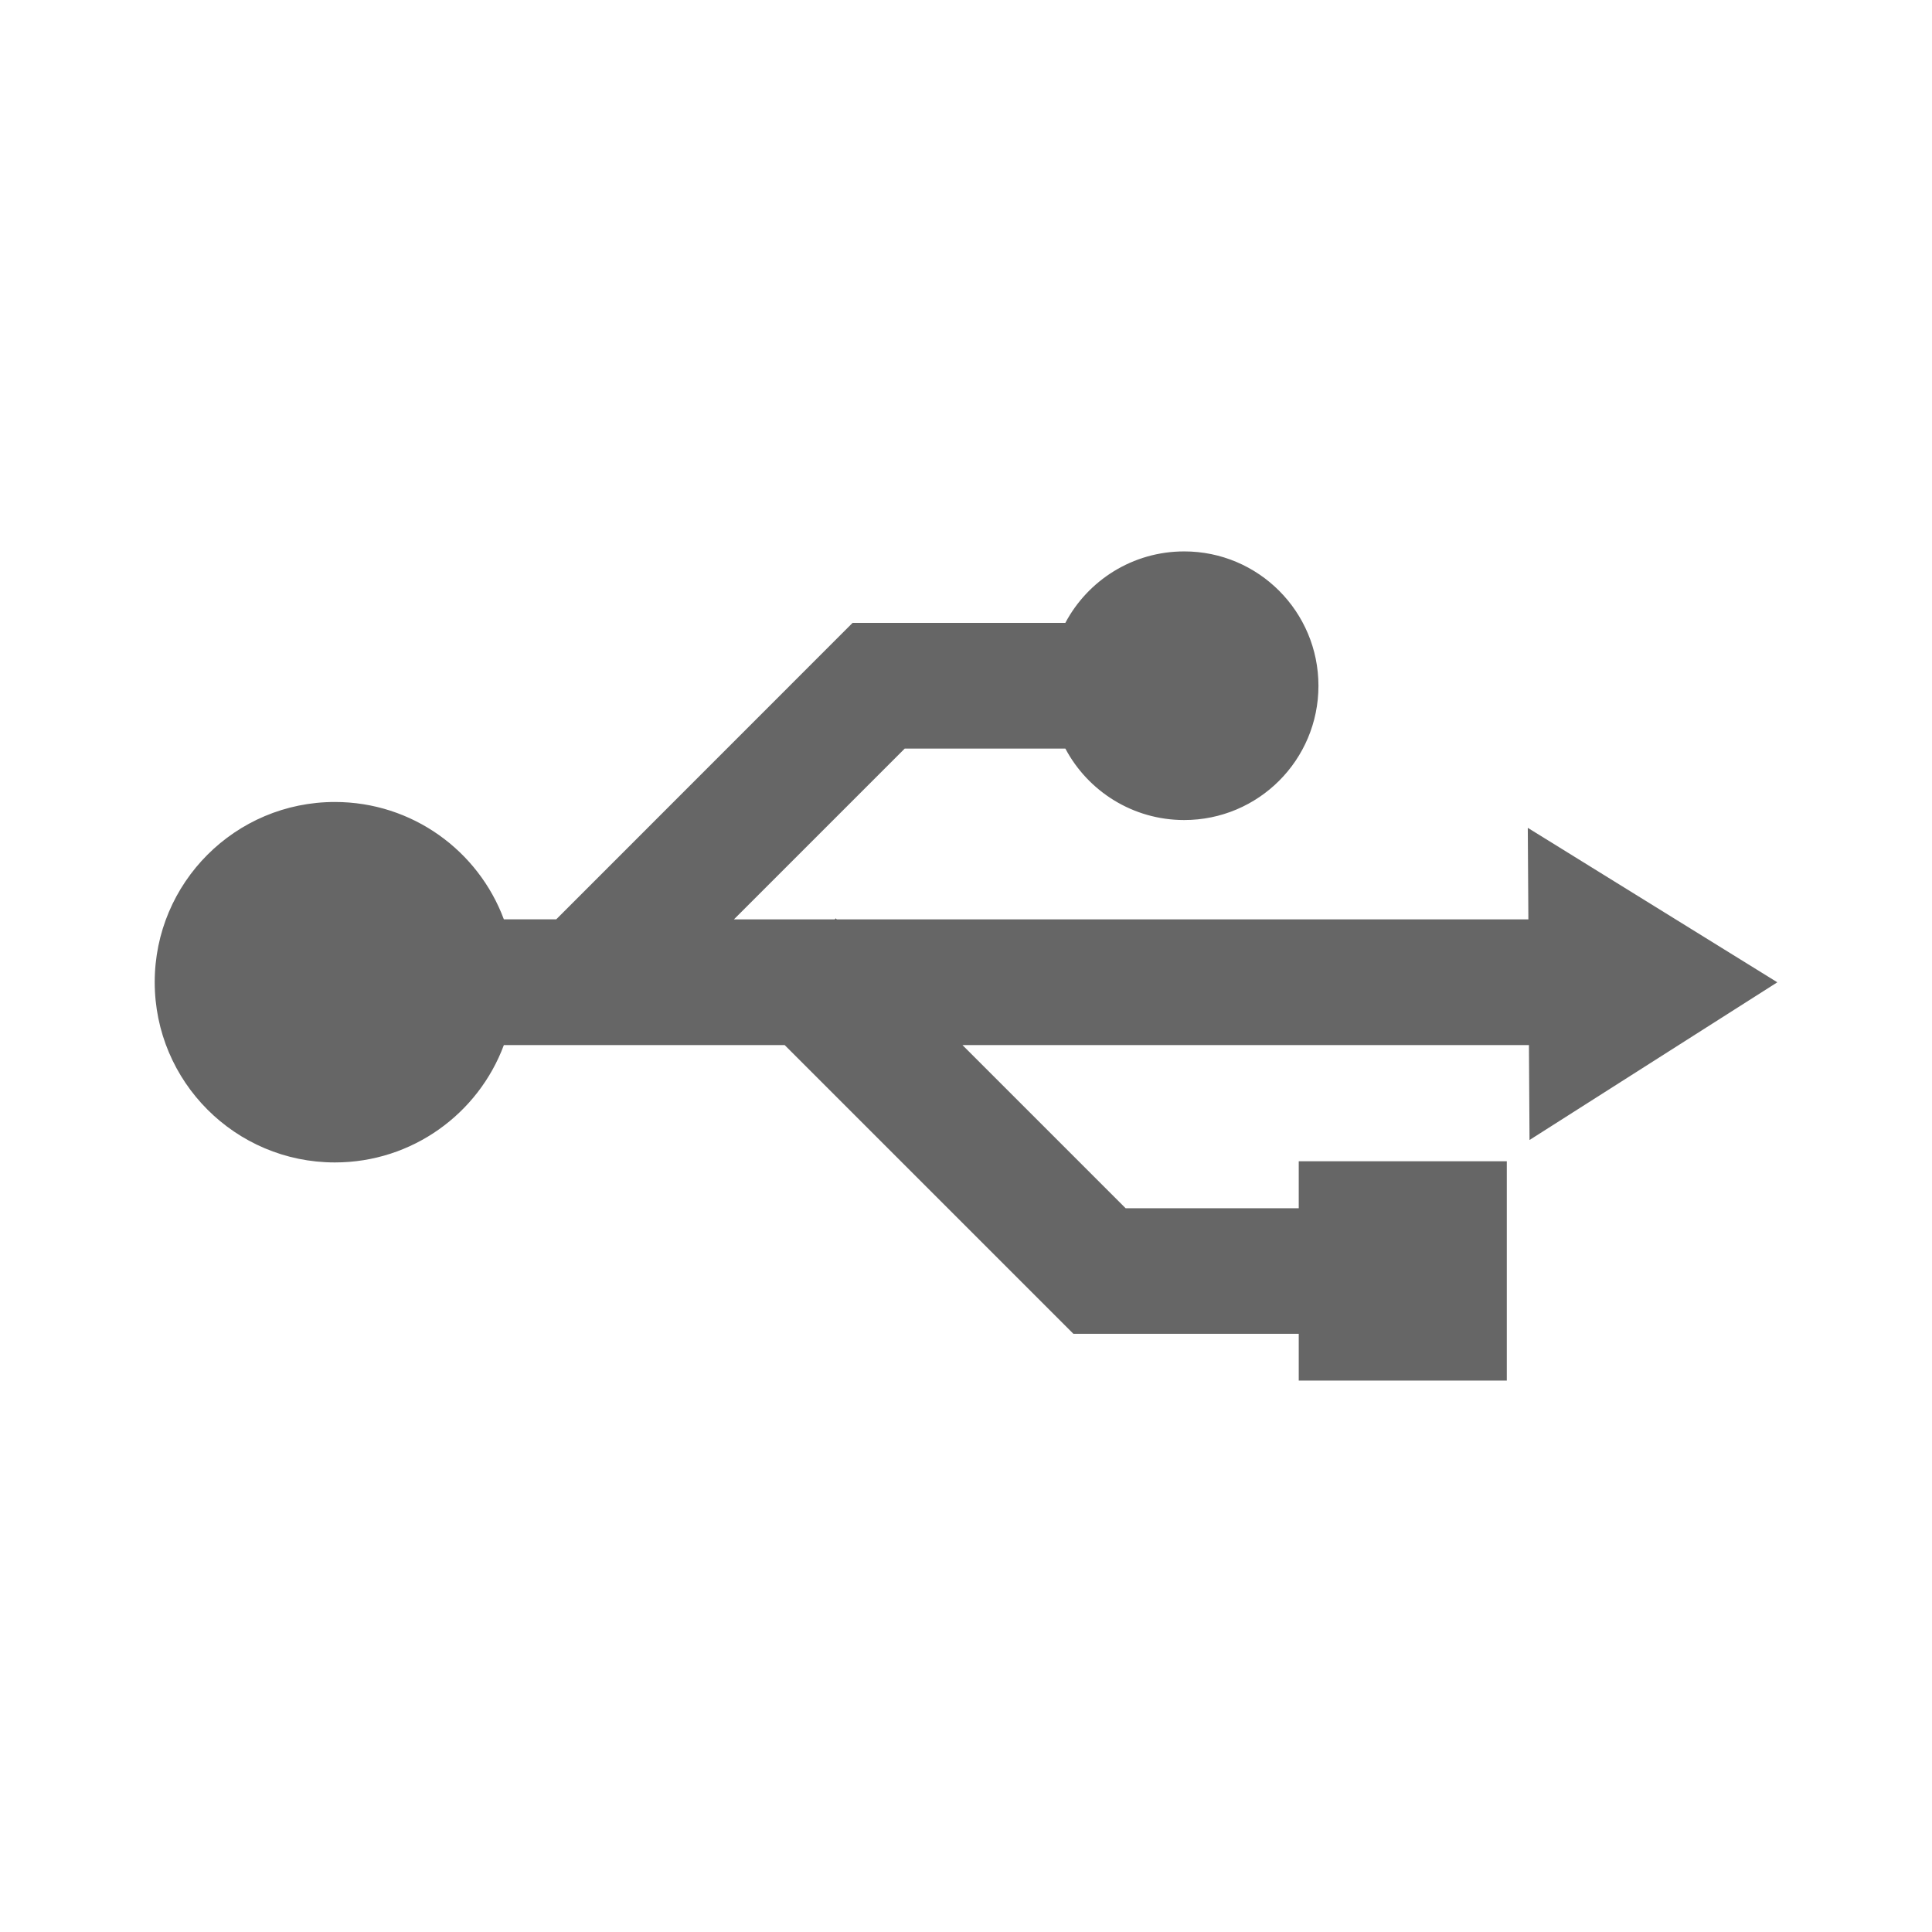 <?xml version="1.0" encoding="UTF-8" standalone="no"?>
<!-- Created with Inkscape (http://www.inkscape.org/) -->

<svg
   xmlns:dc="http://purl.org/dc/elements/1.1/"
   xmlns:cc="http://creativecommons.org/ns#"
   xmlns:rdf="http://www.w3.org/1999/02/22-rdf-syntax-ns#"
   xmlns:svg="http://www.w3.org/2000/svg"
   xmlns="http://www.w3.org/2000/svg"
   xmlns:inkscape="http://www.inkscape.org/namespaces/inkscape"
   version="1.1"
   width="100%"
   height="100%"
   viewBox="0 0 512 512"
   id="svg2">
  <defs
     id="defs4">
    <clipPath
       id="0">
      <rect
         width="512"
         height="512"
         rx="25.988"
         x="0"
         y="0"
         id="rect7"
         style="fill:none" />
    </clipPath>
  </defs>
  <rect
     width="512"
     height="512"
     rx="25.988"
     x="0"
     y="0"
     id="rect9"
     style="fill:none" />
  <g
     clip-path="url(#0)"
     id="g57"
     style="opacity:0.0;fill-rule:evenodd">
    <path
       d="m 313.82,146.13 c -13.642,0 -25.517,7.671 -31.492,18.934 l 282.84,282.84 c 5.976,-11.262 17.85,-18.934 31.492,-18.934 z"
       inkscape:connector-curvature="0"
       id="path59" />
    <path
       d="m 282.32,165.07 h -56.38 l 282.84,282.84 h 56.38 z"
       inkscape:connector-curvature="0"
       id="path61" />
    <path
       d="m 225.94,165.07 -78.54,78.57 282.84,282.84 78.54,-78.57 z"
       inkscape:connector-curvature="0"
       id="path63" />
    <path
       d="m 147.41,243.64 h -13.88 l 282.84,282.84 h 13.88 z"
       inkscape:connector-curvature="0"
       id="path65" />
    <path
       d="m 133.53,243.64 c -2.413,-6.486 -6.197,-12.305 -10.999,-17.11 l 282.84,282.84 c 4.802,4.802 8.586,10.622 10.999,17.11 z"
       inkscape:connector-curvature="0"
       id="path67" />
    <path
       d="m 122.53,226.53 c -8.648,-8.648 -20.596,-13.996 -33.785,-13.996 l 282.84,282.84 c 13.188,0 25.14,5.349 33.785,13.996 z"
       inkscape:connector-curvature="0"
       id="path69" />
    <path
       d="m 88.74,212.54 c -26.375,0 -47.743,21.368 -47.743,47.743 l 282.84,282.84 c 0,-26.375 21.368,-47.743 47.743,-47.743 z"
       inkscape:connector-curvature="0"
       id="path71" />
    <path
       d="m 41,260.28 c 0,13.197 5.35,25.15 14,33.8 l 282.84,282.84 c -8.65,-8.65 -14,-20.603 -14,-33.8 z"
       inkscape:connector-curvature="0"
       id="path73" />
    <path
       d="m 55,294.08 c 8.637,8.637 20.566,13.981 33.744,13.981 l 282.84,282.84 c -13.178,0 -25.11,-5.344 -33.744,-13.981 z"
       inkscape:connector-curvature="0"
       id="path75" />
    <path
       d="m 88.74,308.06 c 20.512,0 38.03,-12.94 44.784,-31.1 l 282.84,282.84 c -6.754,18.16 -24.272,31.1 -44.784,31.1 z"
       inkscape:connector-curvature="0"
       id="path77" />
    <path
       d="m 133.53,276.96 h 74.42 L 490.79,559.8 h -74.42 z"
       inkscape:connector-curvature="0"
       id="path79" />
    <path
       d="m 207.94,276.96 76.51,76.51 282.84,282.84 -76.51,-76.51 z"
       inkscape:connector-curvature="0"
       id="path81" />
    <path
       d="m 284.45,353.47 h 59.721 l 282.84,282.84 H 567.29 z"
       inkscape:connector-curvature="0"
       id="path83" />
    <path
       d="m 344.18,353.47 v 12.403 l 282.84,282.84 V 636.31 z"
       inkscape:connector-curvature="0"
       id="path85" />
    <path
       d="m 344.18,365.87 h 55.14 l 282.84,282.84 h -55.14 z"
       inkscape:connector-curvature="0"
       id="path87" />
    <path
       d="m 399.31,365.87 v -58.12 l 282.84,282.84 v 58.12 z"
       inkscape:connector-curvature="0"
       id="path89" />
    <path
       d="m 399.31,307.75 h -55.14 l 282.84,282.84 h 55.14 z"
       inkscape:connector-curvature="0"
       id="path91" />
    <path
       d="m 344.18,307.75 v 12.441 l 282.84,282.84 V 590.59 z"
       inkscape:connector-curvature="0"
       id="path93" />
    <path
       d="m 344.18,320.19 h -45.876 l 282.84,282.84 h 45.876 z"
       inkscape:connector-curvature="0"
       id="path95" />
    <path
       d="m 298.3,320.19 -43.23,-43.23 282.84,282.84 43.23,43.23 z"
       inkscape:connector-curvature="0"
       id="path97" />
    <path
       d="M 255.06,276.95 H 405.17 L 688.01,559.79 H 537.9 z"
       inkscape:connector-curvature="0"
       id="path99" />
    <path
       d="m 405.18,276.95 0.155,25.15 282.84,282.84 -0.155,-25.15 z"
       inkscape:connector-curvature="0"
       id="path101" />
    <path
       d="M 405.33,302.11 471,260.316 753.84,543.156 688.17,584.95 z"
       inkscape:connector-curvature="0"
       id="path103" />
    <path
       d="m 471,260.32 -66.13,-40.936 282.84,282.84 66.13,40.936 z"
       inkscape:connector-curvature="0"
       id="path105" />
    <path
       d="m 404.87,219.38 0.155,24.26 282.84,282.84 -0.155,-24.26 z"
       inkscape:connector-curvature="0"
       id="path107" />
    <path
       d="M 405.02,243.64 H 221.74 l 282.84,282.84 h 183.28 z"
       inkscape:connector-curvature="0"
       id="path109" />
    <path
       d="m 221.74,243.64 -0.272,-0.272 282.84,282.84 0.272,0.272 z"
       inkscape:connector-curvature="0"
       id="path111" />
    <path
       d="m 221.47,243.37 -0.272,0.272 282.84,282.84 0.272,-0.272 z"
       inkscape:connector-curvature="0"
       id="path113" />
    <path
       d="m 221.2,243.64 h -26.71 l 282.84,282.84 h 26.71 z"
       inkscape:connector-curvature="0"
       id="path115" />
    <path
       d="m 194.49,243.64 45.26,-45.26 282.84,282.84 -45.26,45.26 z"
       inkscape:connector-curvature="0"
       id="path117" />
    <path
       d="m 239.74,198.38 h 42.573 l 282.84,282.84 H 522.58 z"
       inkscape:connector-curvature="0"
       id="path119" />
    <path
       d="m 282.32,198.38 c 1.667,3.142 3.792,6 6.286,8.498 l 282.84,282.84 c -2.494,-2.494 -4.619,-5.356 -6.286,-8.498 z"
       inkscape:connector-curvature="0"
       id="path121" />
    <path
       d="m 288.6,206.88 c 6.449,6.449 15.365,10.435 25.21,10.435 l 282.84,282.84 c -9.842,0 -18.758,-3.986 -25.21,-10.435 z"
       inkscape:connector-curvature="0"
       id="path123" />
    <path
       d="m 313.81,217.32 c 19.664,0 35.576,-15.911 35.576,-35.576 l 282.84,282.84 c 0,19.665 -15.912,35.576 -35.576,35.576 z"
       inkscape:connector-curvature="0"
       id="path125" />
    <path
       d="m 349.39,181.74 c 0,-9.842 -3.986,-18.753 -10.433,-25.2 l 282.84,282.84 c 6.447,6.447 10.433,15.358 10.433,25.2 z"
       inkscape:connector-curvature="0"
       id="path127" />
    <path
       d="m 338.95,156.54 c -6.434,-6.434 -15.32,-10.414 -25.14,-10.414 l 282.84,282.84 c 9.823,0 18.709,3.98 25.14,10.414 z"
       inkscape:connector-curvature="0"
       id="path129" />
  </g>
  <path
     d="m 313.82,146.13 c -13.642,0 -25.517,7.671 -31.492,18.934 h -56.38 l -78.54,78.57 h -13.88 c -6.758,-18.17 -24.272,-31.1 -44.784,-31.1 -26.375,0 -47.743,21.368 -47.743,47.743 0,26.375 21.368,47.782 47.743,47.782 20.512,0 38.03,-12.94 44.784,-31.1 h 74.42 l 76.51,76.51 h 59.721 v 12.403 h 55.14 v -58.12 h -55.14 v 12.441 h -45.876 l -43.23,-43.23 h 150.11 l 0.155,25.15 65.67,-41.794 -66.13,-40.936 0.155,24.26 h -183.28 l -0.272,-0.272 -0.272,0.272 h -26.71 l 45.26,-45.26 h 42.573 c 5.977,11.268 17.845,18.934 31.492,18.934 19.664,0 35.576,-15.911 35.576,-35.576 0,-19.664 -15.911,-35.614 -35.576,-35.614"
     inkscape:connector-curvature="0"
     id="path131"
     style="fill:#666666;fill-rule:evenodd" />
</svg>
